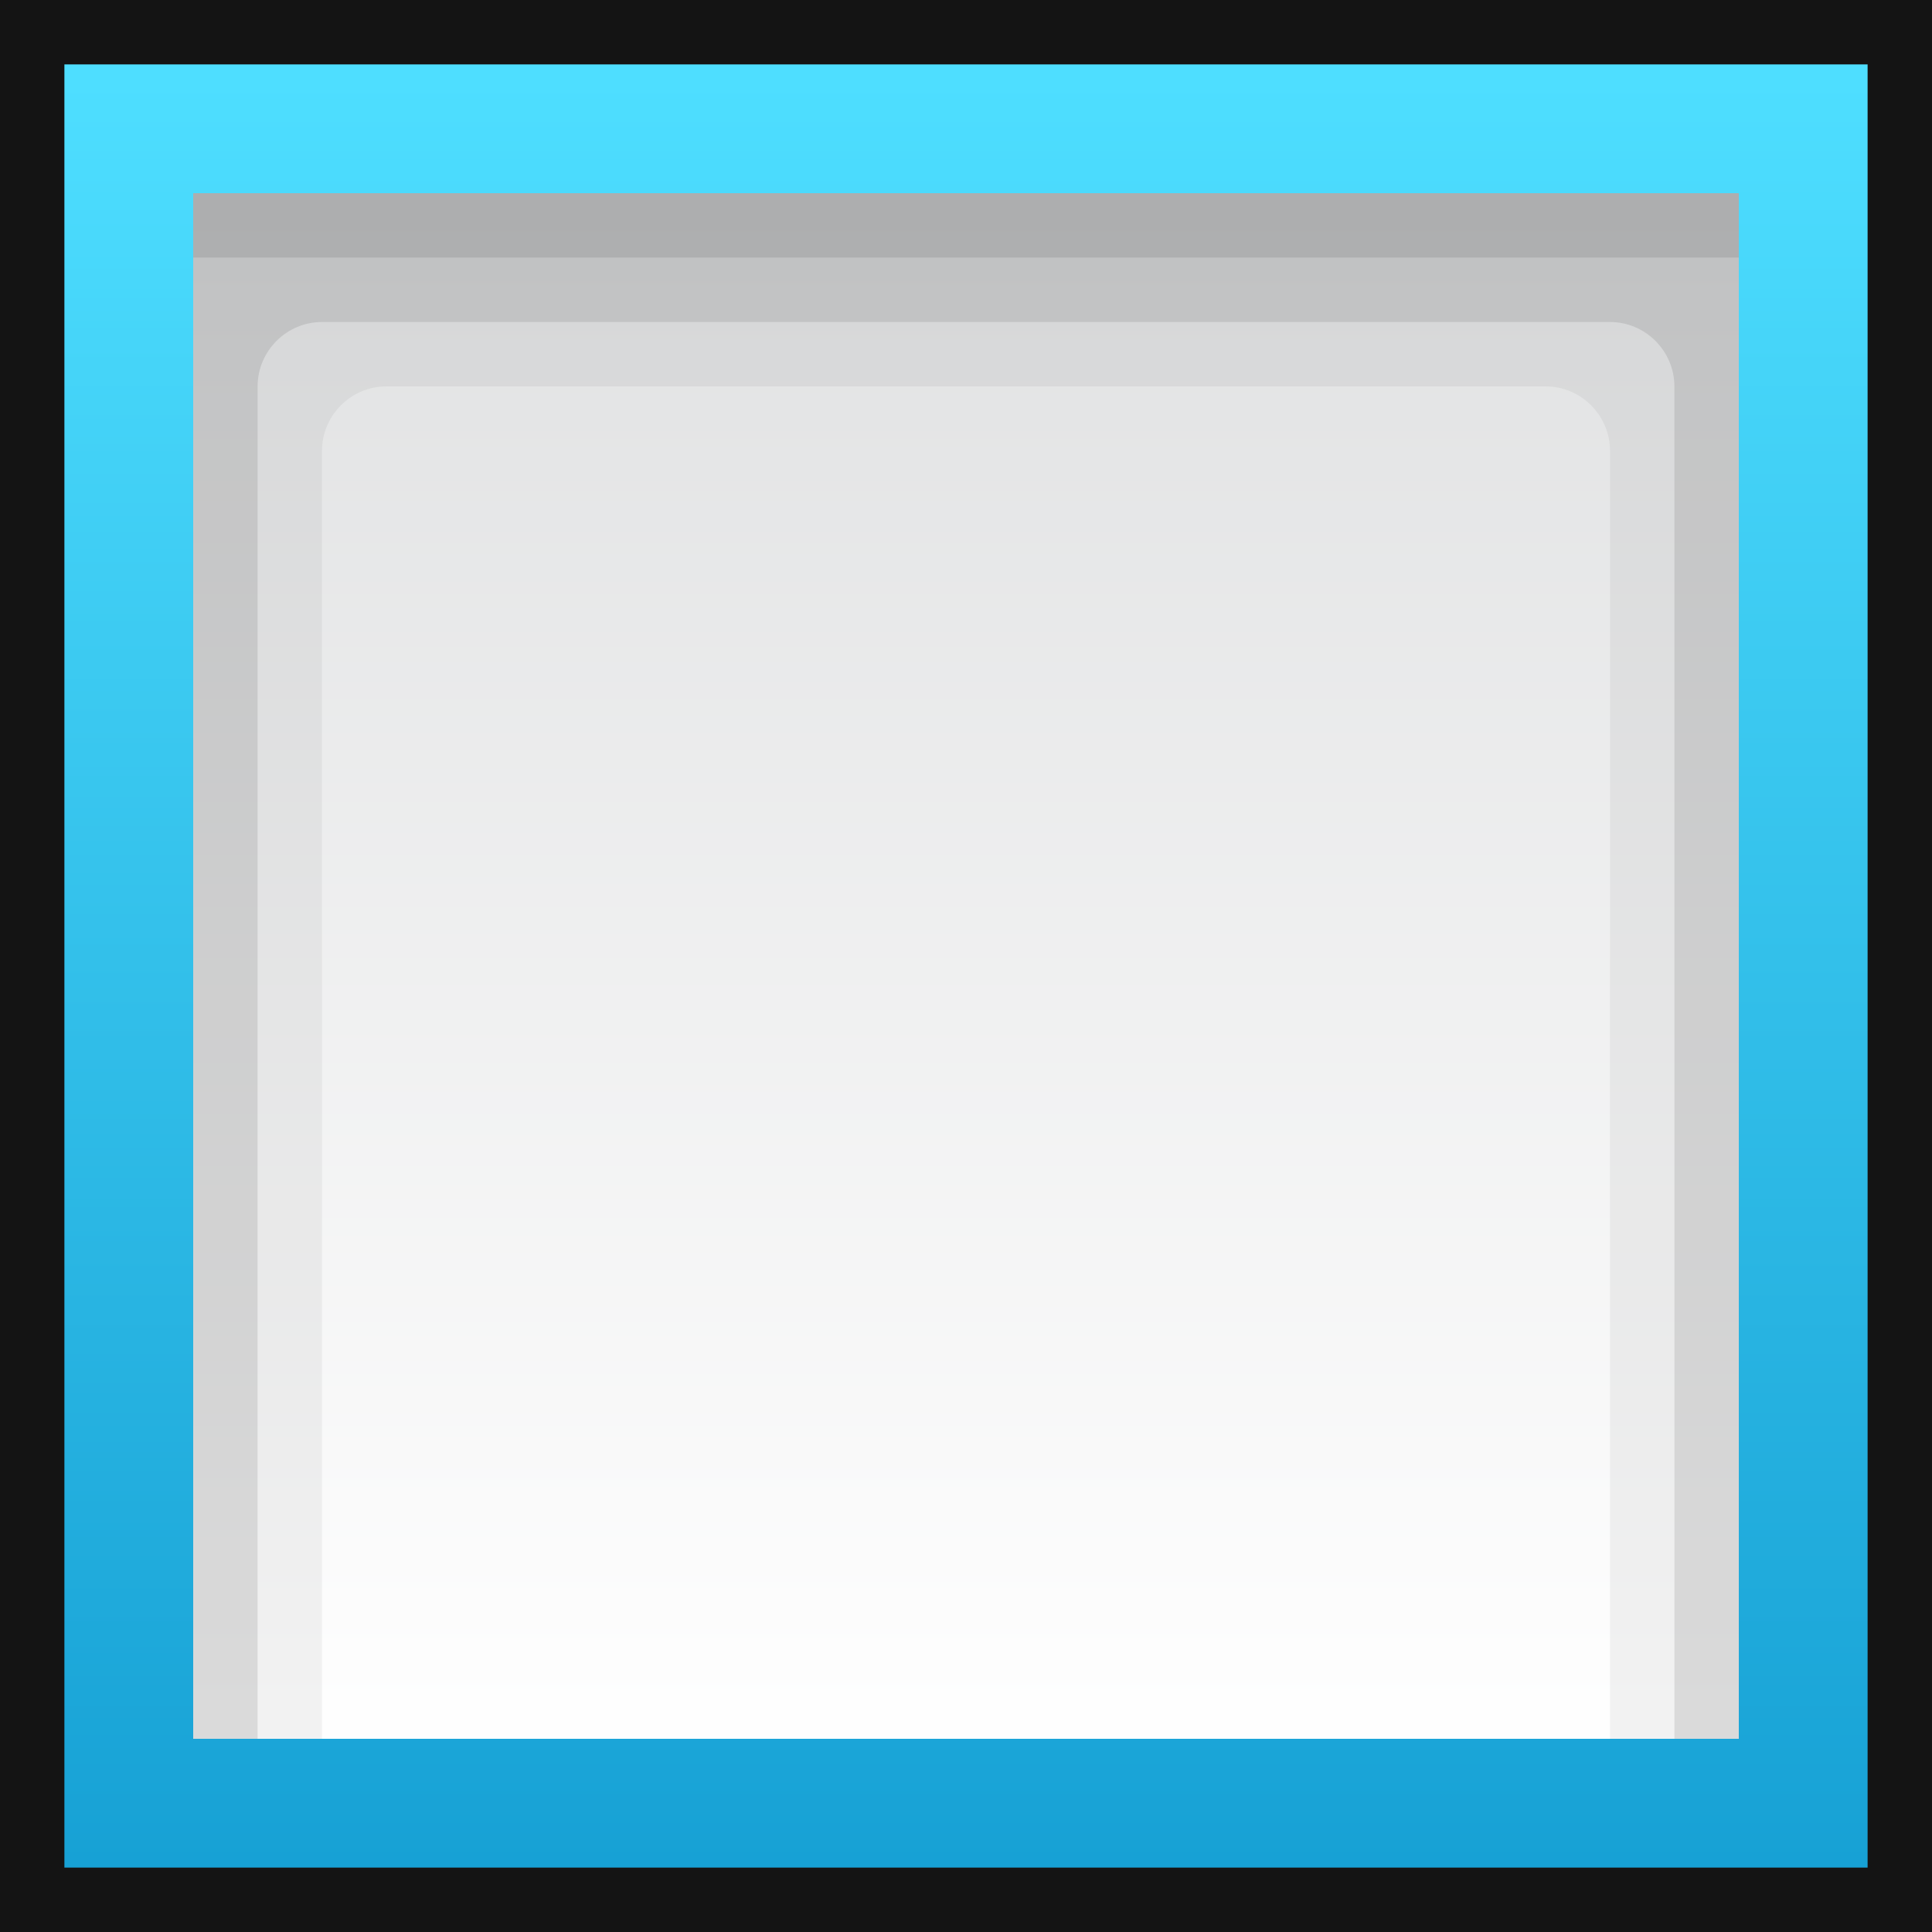<?xml version="1.0" encoding="UTF-8" standalone="no"?>
<!DOCTYPE svg PUBLIC "-//W3C//DTD SVG 1.1 Tiny//EN" "http://www.w3.org/Graphics/SVG/1.1/DTD/svg11-tiny.dtd">
<svg xmlns="http://www.w3.org/2000/svg" xmlns:xlink="http://www.w3.org/1999/xlink" baseProfile="tiny" height="30" viewBox="0 0 30 30" width="30">
<rect x="0" y="0" width="30" height="30" fill="#333333" stroke="none"/>
<rect fill-opacity="0.6" height="30" stroke-opacity="0.6" width="30"/>
<linearGradient gradientUnits="userSpaceOnUse" id="SVGID_1_" x1="15" x2="15" y1="1.219" y2="29.44">
<stop offset="0" stop-color="#4EDEFF"/>
<stop offset="1" stop-color="#16A0D4"/>
</linearGradient>
<rect fill="url(#SVGID_1_)" height="28" width="28" x="1" y="1"/>
<linearGradient gradientUnits="userSpaceOnUse" id="SVGID_2_" x1="15" x2="15" y1="3.188" y2="27.38">
<stop offset="0" stop-color="#E0E1E2"/>
<stop offset="1" stop-color="#FFFFFF"/>
</linearGradient>
<rect fill="url(#SVGID_2_)" height="24" width="24" x="3" y="3"/>
<path d="M3,3v24h2v-20c0-0.55,0.45-1,1-1h18c0.55,0,1,0.45,1,1v20h2v-24h-24z" fill-opacity="0.05" stroke-opacity="0.05"/>
<path d="M3,3v24h1v-21c0-0.55,0.45-1,1-1h20c0.55,0,1,0.45,1,1v21h1v-24h-24z" fill-opacity="0.1" stroke-opacity="0.1"/>
<rect fill-opacity="0.1" height="1" stroke-opacity="0.1" width="24" x="3" y="3"/>
</svg>
